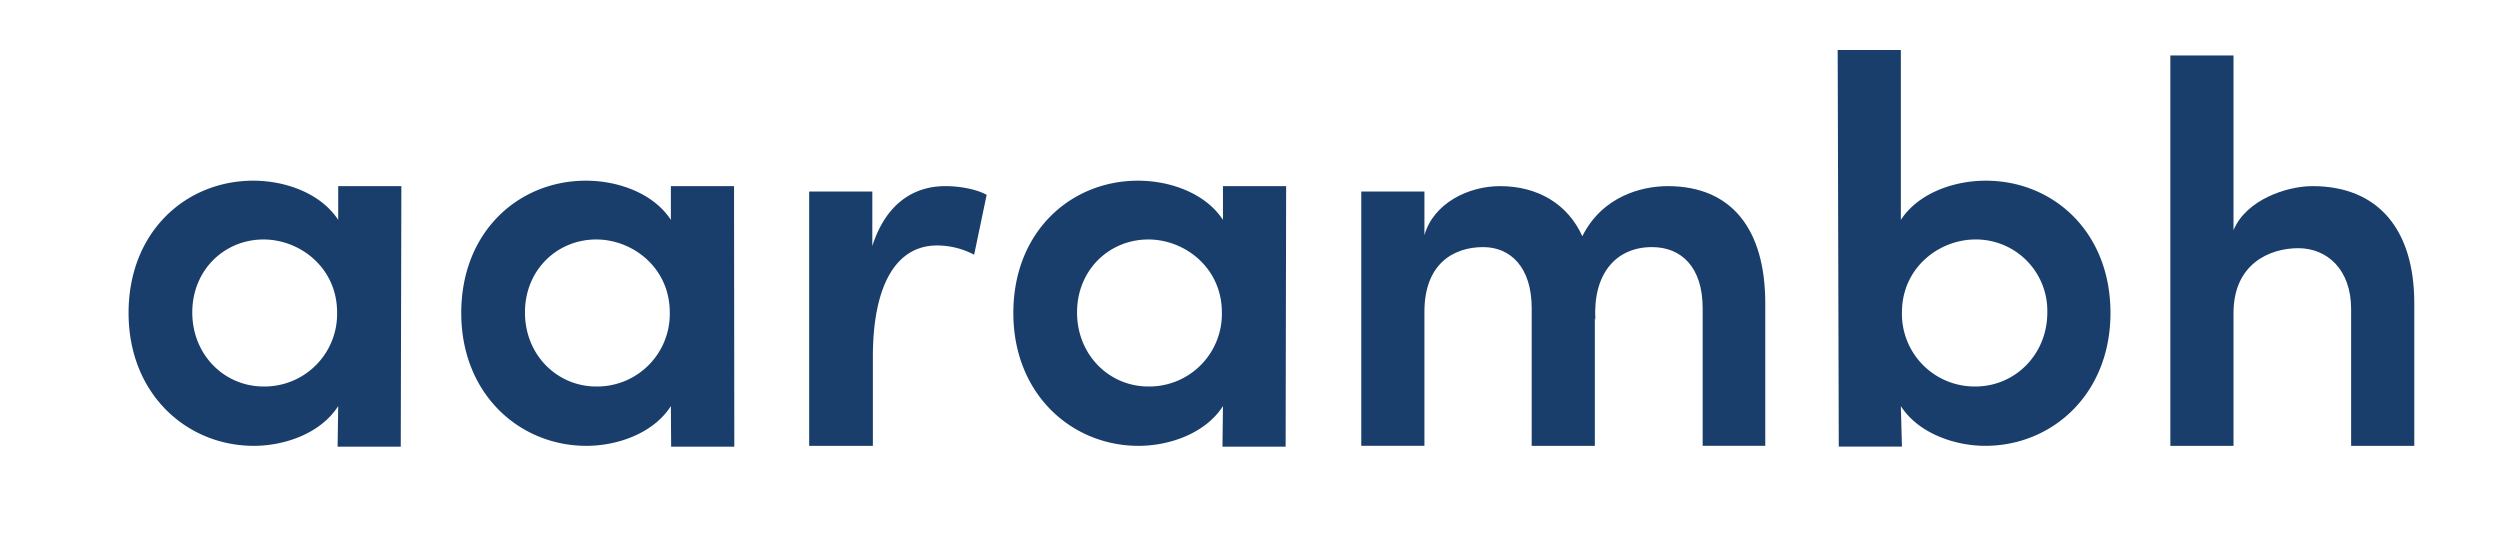 <svg xmlns="http://www.w3.org/2000/svg" width="700" height="150" viewBox="0 0 700 150"><defs><style>.a{fill:#193e6c;}.b{fill:none;}</style></defs><g transform="translate(14.426 -24.667)"><path class="a" d="M97.955,66.936l-.169,72.945H80.1l.169-11.354c-4.877,7.623-14.94,11.13-23.629,11.13-18.753,0-35.066-14.483-35.066-37.2,0-22.868,16.16-37.045,34.913-37.045,8.994,0,18.9,3.506,23.782,10.976V66.936Zm-17.992,35.37c0-12.5-10.366-20.43-20.58-20.43-10.976,0-19.97,8.538-19.97,20.43s8.994,20.734,19.97,20.734A20.331,20.331,0,0,0,79.963,102.306Z" transform="translate(0 9.845)"/><path class="a" d="M166.041,66.936l.076,72.945H148.43l-.076-11.354c-4.877,7.623-14.94,11.13-23.628,11.13-18.754,0-35.066-14.483-35.066-37.2,0-22.868,16.16-37.045,34.913-37.045,8.994,0,18.9,3.506,23.782,10.976V66.936Zm-17.992,35.37c0-12.5-10.366-20.43-20.58-20.43-10.976,0-19.97,8.538-19.97,20.43s8.994,20.734,19.97,20.734A20.331,20.331,0,0,0,148.049,102.306Z" transform="translate(25.063 9.845)"/><path class="a" d="M210.566,68.965l-3.508,16.769a22.259,22.259,0,0,0-10.366-2.591c-11.586,0-17.989,11.281-17.989,31.253v24.85H160.867V68.05H178.55V83.3c3.813-11.892,11.586-16.77,20.43-16.77C203.248,66.526,207.822,67.44,210.566,68.965Z" transform="translate(51.274 10.255)"/><path class="a" d="M279.035,66.936l-.14,72.945H261.209l.14-11.354c-4.877,7.623-14.94,11.13-23.629,11.13-18.753,0-35.066-14.483-35.066-37.2,0-22.868,16.16-37.045,34.913-37.045,9,0,18.9,3.506,23.782,10.976V66.936Zm-17.992,35.37c0-12.5-10.366-20.43-20.579-20.43-10.978,0-19.972,8.538-19.972,20.43s8.994,20.734,19.972,20.734A20.33,20.33,0,0,0,261.043,102.306Z" transform="translate(66.656 9.845)"/><path class="a" d="M386.98,99.3v39.943H369.449V100.675c0-11.435-5.946-17.075-14.178-17.075-10.216,0-16.618,7.623-15.856,20.429l-.152-.609v35.827H321.579V100.675c0-11.435-5.946-17.075-13.569-17.075-8.233,0-16.465,4.575-16.465,18.142v37.5H273.861V68.05h17.684v12.2c2.591-9,12.349-13.721,21.192-13.721,10.366,0,18.9,4.879,23.02,14.026,5.641-11.281,16.77-14.026,23.935-14.026C377.529,66.526,386.98,78.569,386.98,99.3Z" transform="translate(92.868 10.255)"/><path class="a" d="M447.746,112.3c0,22.716-16.313,37.2-35.066,37.2-8.537,0-18.751-3.506-23.63-11.13l.305,11.354H371.671l-.305-111.059H389.05V86.233c4.879-7.47,14.788-10.976,23.783-10.976C431.584,75.257,447.746,89.435,447.746,112.3Zm-17.685-.152a19.984,19.984,0,0,0-20.125-20.43c-10.213,0-20.58,7.928-20.58,20.43a20.332,20.332,0,0,0,20.58,20.734C420.913,132.884,430.06,124.042,430.06,112.151Z" transform="translate(128.76)"/><path class="a" d="M507.752,109.148v39.943H490.068V110.825c0-11.281-6.862-17.075-14.789-17.075-8.08,0-18.142,4.422-18.142,18.142v37.2H439.452V39.781h17.684V88.719c3.507-8.537,14.94-12.348,22.107-12.348C497.536,76.371,507.752,88.414,507.752,109.148Z" transform="translate(153.822 0.41)"/><rect class="b" width="700" height="150" transform="translate(-14.426 24.667)"/></g></svg>